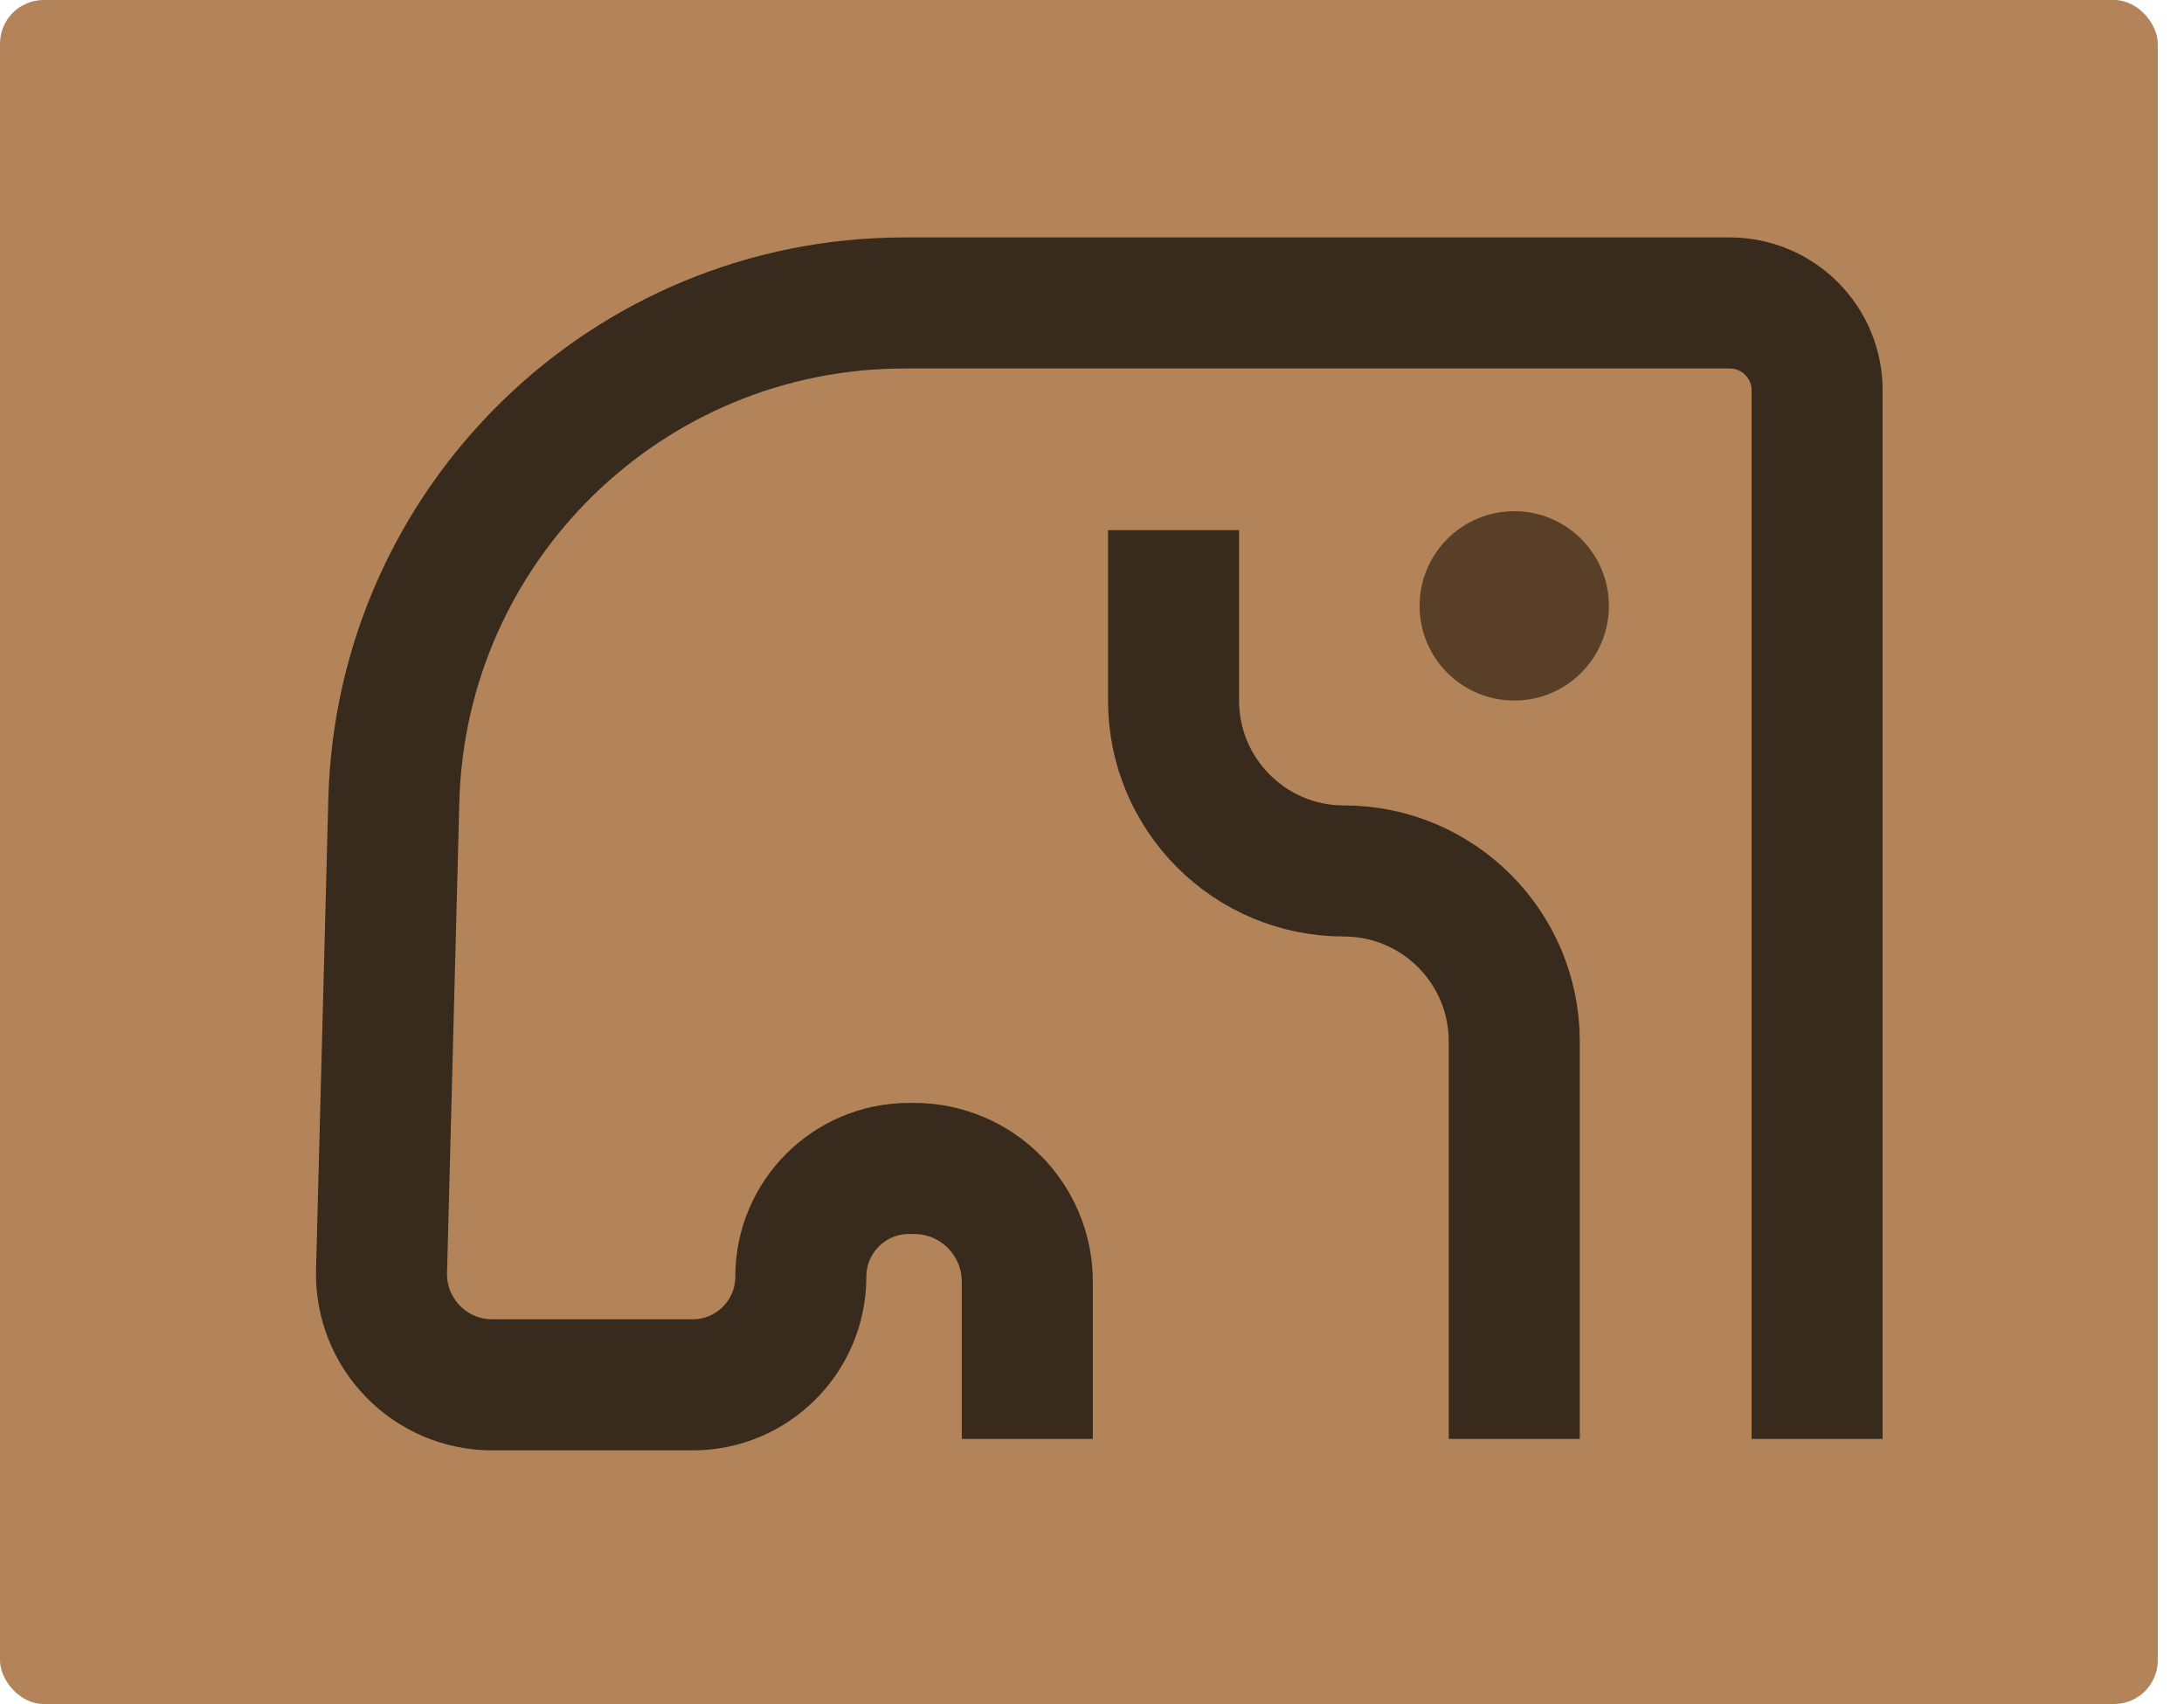 <svg width="50" height="39" viewBox="0 0 50 39" fill="none" xmlns="http://www.w3.org/2000/svg">
<rect width="49.4" height="39" rx="1" fill="#B3845A"/>
<path d="M41.6 32.934V8.934C41.6 7.829 40.705 6.934 39.6 6.934H20.708V6.934C14.367 6.934 9.181 11.986 9.016 18.325L8.735 29.093C8.698 30.519 9.843 31.695 11.27 31.695H15.858C17.226 31.695 18.334 30.587 18.334 29.219V29.219C18.334 27.852 19.443 26.743 20.811 26.743H20.927C22.359 26.743 23.519 27.904 23.519 29.336V32.934" stroke="#382A1C" stroke-width="3"/>
<path d="M34.667 32.934V23.834C34.667 21.68 32.921 19.934 30.767 19.934V19.934C28.613 19.934 26.867 18.188 26.867 16.034V12.134" stroke="#382A1C" stroke-width="3"/>
<circle cx="34.667" cy="13.867" r="2.167" fill="#593F27"/>
</svg>
